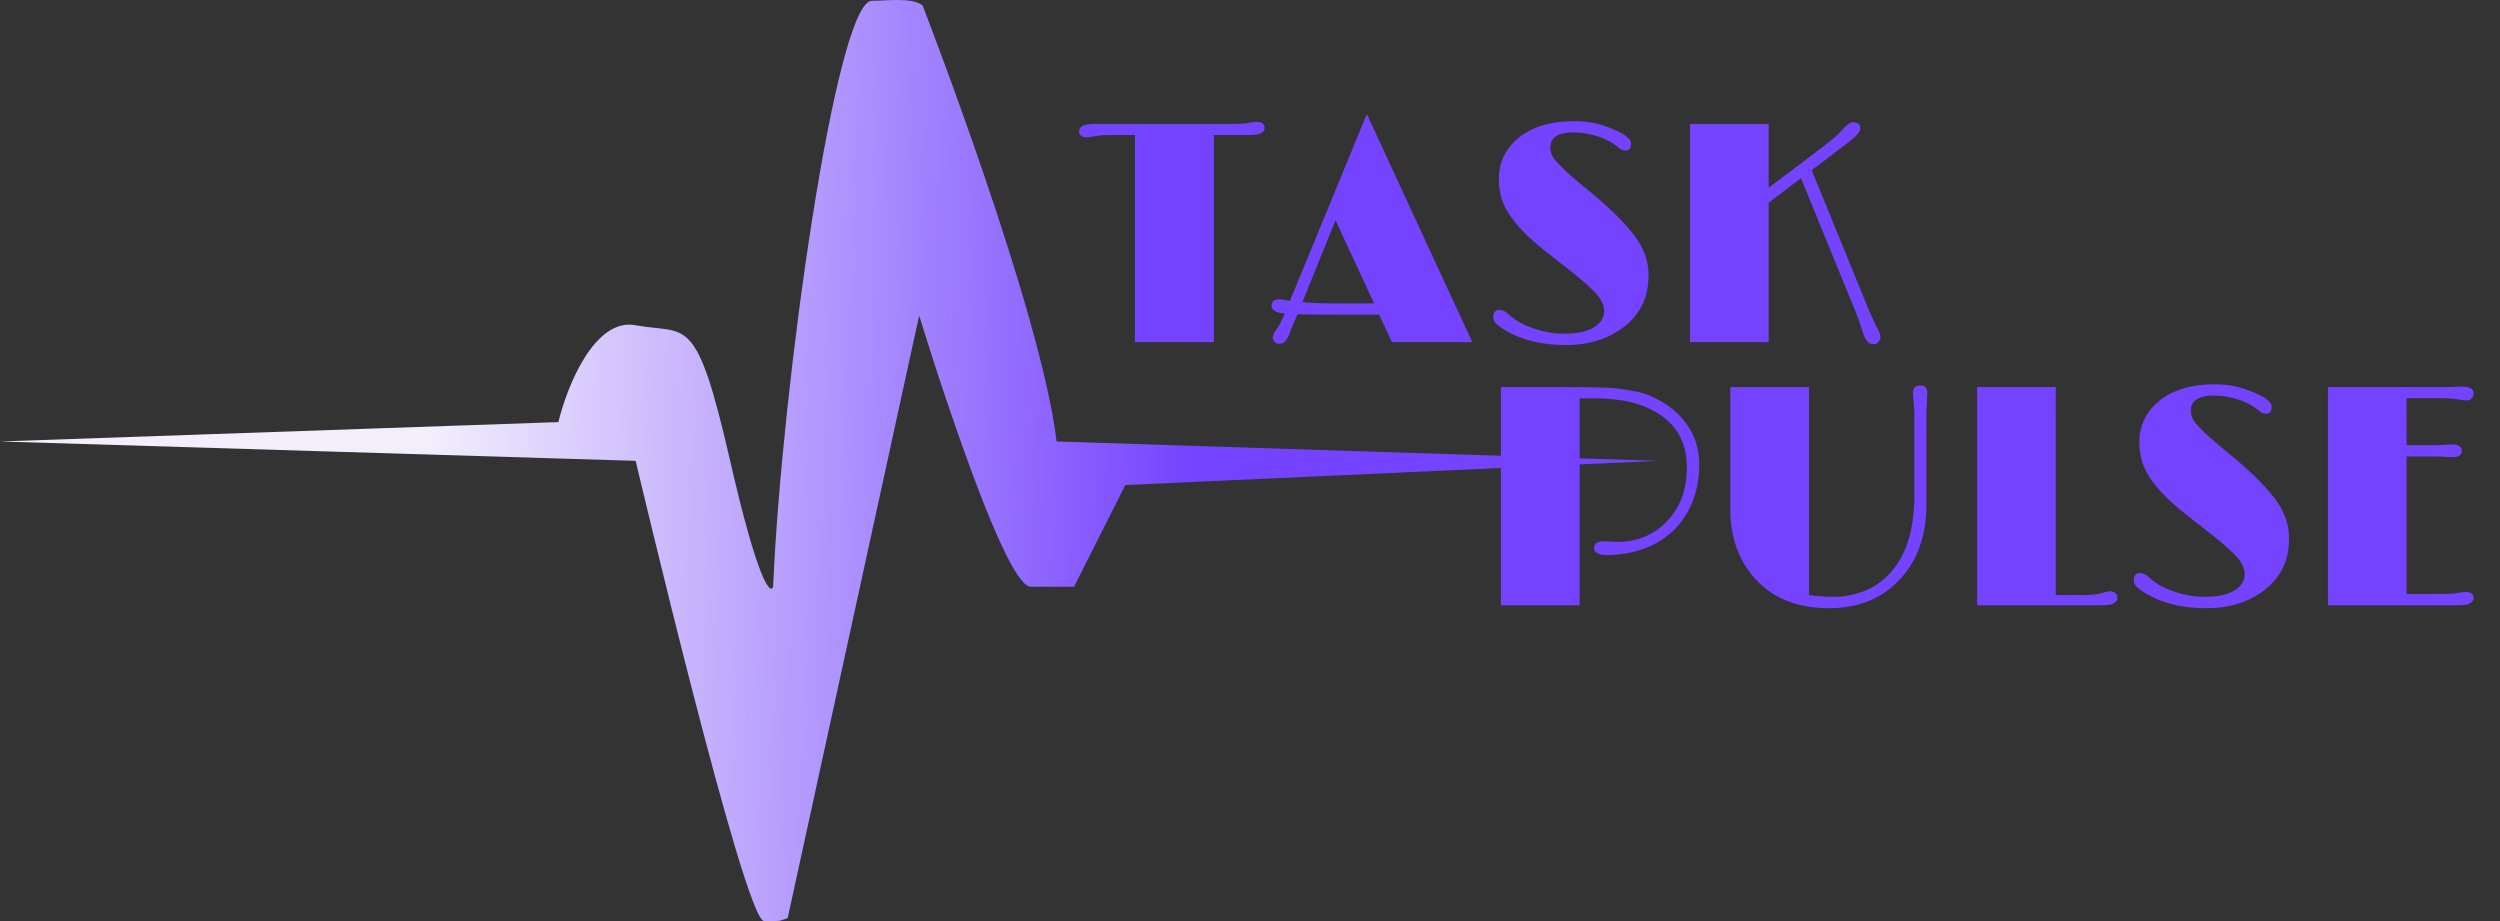 <svg width="95" height="35" viewBox="0 0 95 35" fill="none" xmlns="http://www.w3.org/2000/svg">
<rect x="0" y="0" width="95" height="35" fill="#333333" stroke="none"/>
<path d="M48.055 4.861C48.055 5.041 47.865 5.131 47.486 5.131H46.127V13H43.127V5.131H42.248C41.947 5.131 41.74 5.145 41.627 5.172C41.478 5.203 41.371 5.219 41.305 5.219C41.105 5.219 41.006 5.141 41.006 4.984C41.006 4.801 41.199 4.709 41.586 4.709H46.812C47.082 4.709 47.281 4.697 47.41 4.674C47.566 4.646 47.684 4.633 47.762 4.633C47.957 4.633 48.055 4.709 48.055 4.861ZM50.768 11.957C50.053 11.957 49.565 11.951 49.303 11.94L49.133 12.344C49.082 12.457 49.035 12.576 48.992 12.701C48.902 12.943 48.777 13.065 48.617 13.065C48.543 13.065 48.482 13.041 48.435 12.994C48.389 12.947 48.365 12.898 48.365 12.848C48.365 12.762 48.402 12.666 48.477 12.56C48.594 12.396 48.709 12.182 48.822 11.916C48.486 11.885 48.318 11.787 48.318 11.623C48.318 11.459 48.414 11.377 48.605 11.377C48.723 11.377 48.859 11.396 49.016 11.435L51.94 4.334L55.947 13H52.895L52.408 11.957H50.768ZM49.49 11.482C49.865 11.514 50.201 11.529 50.498 11.529H52.215L50.75 8.371L49.49 11.482ZM57.248 12.578C57.111 12.5 56.992 12.418 56.891 12.332C56.793 12.246 56.744 12.154 56.744 12.057C56.744 11.869 56.824 11.775 56.984 11.775C57.09 11.775 57.207 11.834 57.336 11.951C57.465 12.068 57.609 12.172 57.77 12.262C57.93 12.348 58.103 12.422 58.291 12.484C58.678 12.613 59.035 12.678 59.363 12.678C59.691 12.678 59.943 12.656 60.119 12.613C60.299 12.57 60.449 12.512 60.57 12.438C60.828 12.277 60.957 12.072 60.957 11.822C60.957 11.592 60.846 11.359 60.623 11.125C60.435 10.926 60.17 10.688 59.826 10.41L58.824 9.625C57.82 8.852 57.228 8.145 57.049 7.504C56.986 7.281 56.955 7.033 56.955 6.76C56.955 6.486 57.016 6.217 57.137 5.951C57.262 5.686 57.445 5.453 57.688 5.254C58.207 4.82 58.914 4.604 59.809 4.604C60.266 4.604 60.676 4.672 61.039 4.809C61.402 4.941 61.65 5.061 61.783 5.166C61.916 5.271 61.982 5.367 61.982 5.453C61.982 5.633 61.908 5.723 61.76 5.723C61.674 5.723 61.582 5.68 61.484 5.594C61.387 5.508 61.277 5.434 61.156 5.371C61.039 5.305 60.904 5.246 60.752 5.195C60.424 5.086 60.102 5.031 59.785 5.031C59.203 5.031 58.912 5.223 58.912 5.605C58.912 5.766 58.965 5.914 59.07 6.051C59.258 6.289 59.623 6.631 60.166 7.076C60.713 7.518 61.15 7.904 61.478 8.236C61.81 8.568 62.062 8.867 62.234 9.133C62.508 9.551 62.645 9.986 62.645 10.44C62.645 10.889 62.565 11.271 62.404 11.588C62.248 11.9 62.027 12.17 61.742 12.396C61.141 12.873 60.395 13.111 59.504 13.111C58.613 13.111 57.861 12.934 57.248 12.578ZM64.221 4.709H67.209V7.135L69.295 5.559C69.588 5.336 69.801 5.154 69.934 5.014C70.066 4.873 70.148 4.789 70.18 4.762C70.215 4.73 70.246 4.707 70.273 4.691C70.32 4.66 70.379 4.645 70.449 4.645C70.523 4.645 70.582 4.666 70.625 4.709C70.668 4.748 70.689 4.793 70.689 4.844C70.689 4.891 70.684 4.932 70.672 4.967C70.66 4.998 70.637 5.035 70.602 5.078C70.523 5.172 70.375 5.303 70.156 5.471L68.844 6.467L71.041 11.84C71.084 11.941 71.125 12.031 71.164 12.109L71.258 12.32L71.363 12.52C71.391 12.574 71.414 12.627 71.434 12.678C71.453 12.729 71.461 12.777 71.457 12.824C71.453 12.871 71.439 12.914 71.416 12.953C71.361 13.039 71.295 13.082 71.217 13.082C71.107 13.082 71.025 13.051 70.971 12.988C70.9 12.902 70.848 12.807 70.812 12.701L70.707 12.373C70.672 12.264 70.625 12.133 70.566 11.98L68.439 6.771L67.209 7.703V13H64.221V4.709Z" fill="#7443FF"/>
<path d="M60.916 20.568L61.438 20.592C62.195 20.592 62.82 20.342 63.312 19.842C63.812 19.338 64.074 18.686 64.098 17.885C64.141 16.65 63.547 15.816 62.316 15.383C61.855 15.219 61.256 15.137 60.518 15.137H60.025V23H57.037V14.709H59.281C60.492 14.709 61.223 14.727 61.473 14.762C61.723 14.797 61.982 14.842 62.252 14.896C62.525 14.951 62.818 15.07 63.131 15.254C63.447 15.438 63.715 15.656 63.934 15.91C64.375 16.426 64.588 17.031 64.572 17.727C64.549 18.613 64.289 19.352 63.793 19.941C63.289 20.535 62.594 20.902 61.707 21.043C61.449 21.078 61.246 21.096 61.098 21.096C60.746 21.096 60.57 21 60.57 20.809C60.57 20.738 60.602 20.682 60.664 20.639C60.727 20.592 60.81 20.568 60.916 20.568ZM73.238 14.955L73.203 15.682V19.186C73.203 20.342 72.871 21.281 72.207 22.004C71.527 22.742 70.625 23.111 69.5 23.111C68.297 23.111 67.359 22.734 66.688 21.98C66.062 21.289 65.75 20.402 65.75 19.32V14.709H68.744V22.613C69.045 22.656 69.375 22.678 69.734 22.678C70.098 22.678 70.465 22.605 70.836 22.461C71.211 22.316 71.539 22.09 71.82 21.781C72.43 21.117 72.738 20.146 72.746 18.869V15.693C72.746 15.576 72.736 15.438 72.717 15.277C72.701 15.117 72.693 15.008 72.693 14.949C72.693 14.746 72.789 14.645 72.981 14.645C73.152 14.645 73.238 14.748 73.238 14.955ZM80.152 22.467C80.359 22.467 80.463 22.555 80.463 22.73C80.463 22.801 80.42 22.863 80.334 22.918C80.252 22.973 80.103 23 79.889 23H75.131V14.709H78.119V22.613H79.215C79.461 22.613 79.672 22.59 79.848 22.543C80.027 22.492 80.129 22.467 80.152 22.467ZM81.588 22.578C81.451 22.5 81.332 22.418 81.231 22.332C81.133 22.246 81.084 22.154 81.084 22.057C81.084 21.869 81.164 21.775 81.324 21.775C81.43 21.775 81.547 21.834 81.676 21.951C81.805 22.068 81.949 22.172 82.109 22.262C82.269 22.348 82.443 22.422 82.631 22.484C83.018 22.613 83.375 22.678 83.703 22.678C84.031 22.678 84.283 22.656 84.459 22.613C84.639 22.57 84.789 22.512 84.91 22.438C85.168 22.277 85.297 22.072 85.297 21.822C85.297 21.592 85.186 21.359 84.963 21.125C84.775 20.926 84.51 20.688 84.166 20.41L83.164 19.625C82.16 18.852 81.568 18.145 81.389 17.504C81.326 17.281 81.295 17.033 81.295 16.76C81.295 16.486 81.356 16.217 81.477 15.951C81.602 15.685 81.785 15.453 82.027 15.254C82.547 14.82 83.254 14.604 84.148 14.604C84.606 14.604 85.016 14.672 85.379 14.809C85.742 14.941 85.99 15.06 86.123 15.166C86.256 15.271 86.322 15.367 86.322 15.453C86.322 15.633 86.248 15.723 86.1 15.723C86.014 15.723 85.922 15.68 85.824 15.594C85.727 15.508 85.617 15.434 85.496 15.371C85.379 15.305 85.244 15.246 85.092 15.195C84.764 15.086 84.441 15.031 84.125 15.031C83.543 15.031 83.252 15.223 83.252 15.605C83.252 15.766 83.305 15.914 83.41 16.051C83.598 16.289 83.963 16.631 84.506 17.076C85.053 17.518 85.49 17.904 85.818 18.236C86.15 18.568 86.402 18.867 86.574 19.133C86.848 19.551 86.984 19.986 86.984 20.439C86.984 20.889 86.904 21.271 86.744 21.588C86.588 21.9 86.367 22.17 86.082 22.396C85.481 22.873 84.734 23.111 83.844 23.111C82.953 23.111 82.201 22.934 81.588 22.578ZM93.699 22.496C93.898 22.496 93.998 22.574 93.998 22.73C93.998 22.801 93.955 22.863 93.869 22.918C93.783 22.973 93.635 23 93.424 23H88.461V14.709C90 14.709 91.539 14.709 93.078 14.709L93.559 14.691C93.852 14.691 93.998 14.777 93.998 14.949C93.998 15.016 93.973 15.078 93.922 15.137C93.875 15.191 93.82 15.219 93.758 15.219C93.656 15.219 93.549 15.207 93.436 15.184C93.268 15.148 93.037 15.131 92.744 15.131H91.449V16.918H92.516C92.516 16.918 92.756 16.908 93.236 16.889C93.322 16.889 93.394 16.91 93.453 16.953C93.516 16.992 93.547 17.049 93.547 17.123C93.547 17.287 93.438 17.369 93.219 17.369L92.967 17.363C92.838 17.352 92.731 17.346 92.644 17.346H91.449V22.572H92.744C93.033 22.572 93.238 22.561 93.359 22.537C93.504 22.51 93.617 22.496 93.699 22.496Z" fill="#7443FF"/>
<path d="M21.218 16.04L0 16.776L24.155 17.512C24.155 17.512 28.283 34.995 29.035 34.999C29.787 35.003 29.583 34.999 29.932 34.886L34.928 11.991C34.928 11.991 38.074 22.299 39.171 22.297C40.268 22.294 40.813 22.297 40.813 22.297L42.762 18.432L63 17.512L40.15 16.776C39.58 11.847 35.061 0.212 35.061 0.212C34.682 -0.126 33.541 0.046 33.144 0.028C31.774 -0.037 29.705 14.69 29.378 22.297C29.269 22.603 28.791 22.076 27.746 17.512C26.44 11.807 26.114 12.727 24.155 12.359C22.589 12.065 21.544 14.69 21.218 16.04Z" fill="url(#paint0_linear_113_86)"/>
<defs>
<linearGradient id="paint0_linear_113_86" x1="45.5" y1="15" x2="16.5" y2="14.5" gradientUnits="userSpaceOnUse">
<stop stop-color="#7443FF"/>
<stop offset="1" stop-color="#F2EEFC"/>
</linearGradient>
</defs>
</svg>
